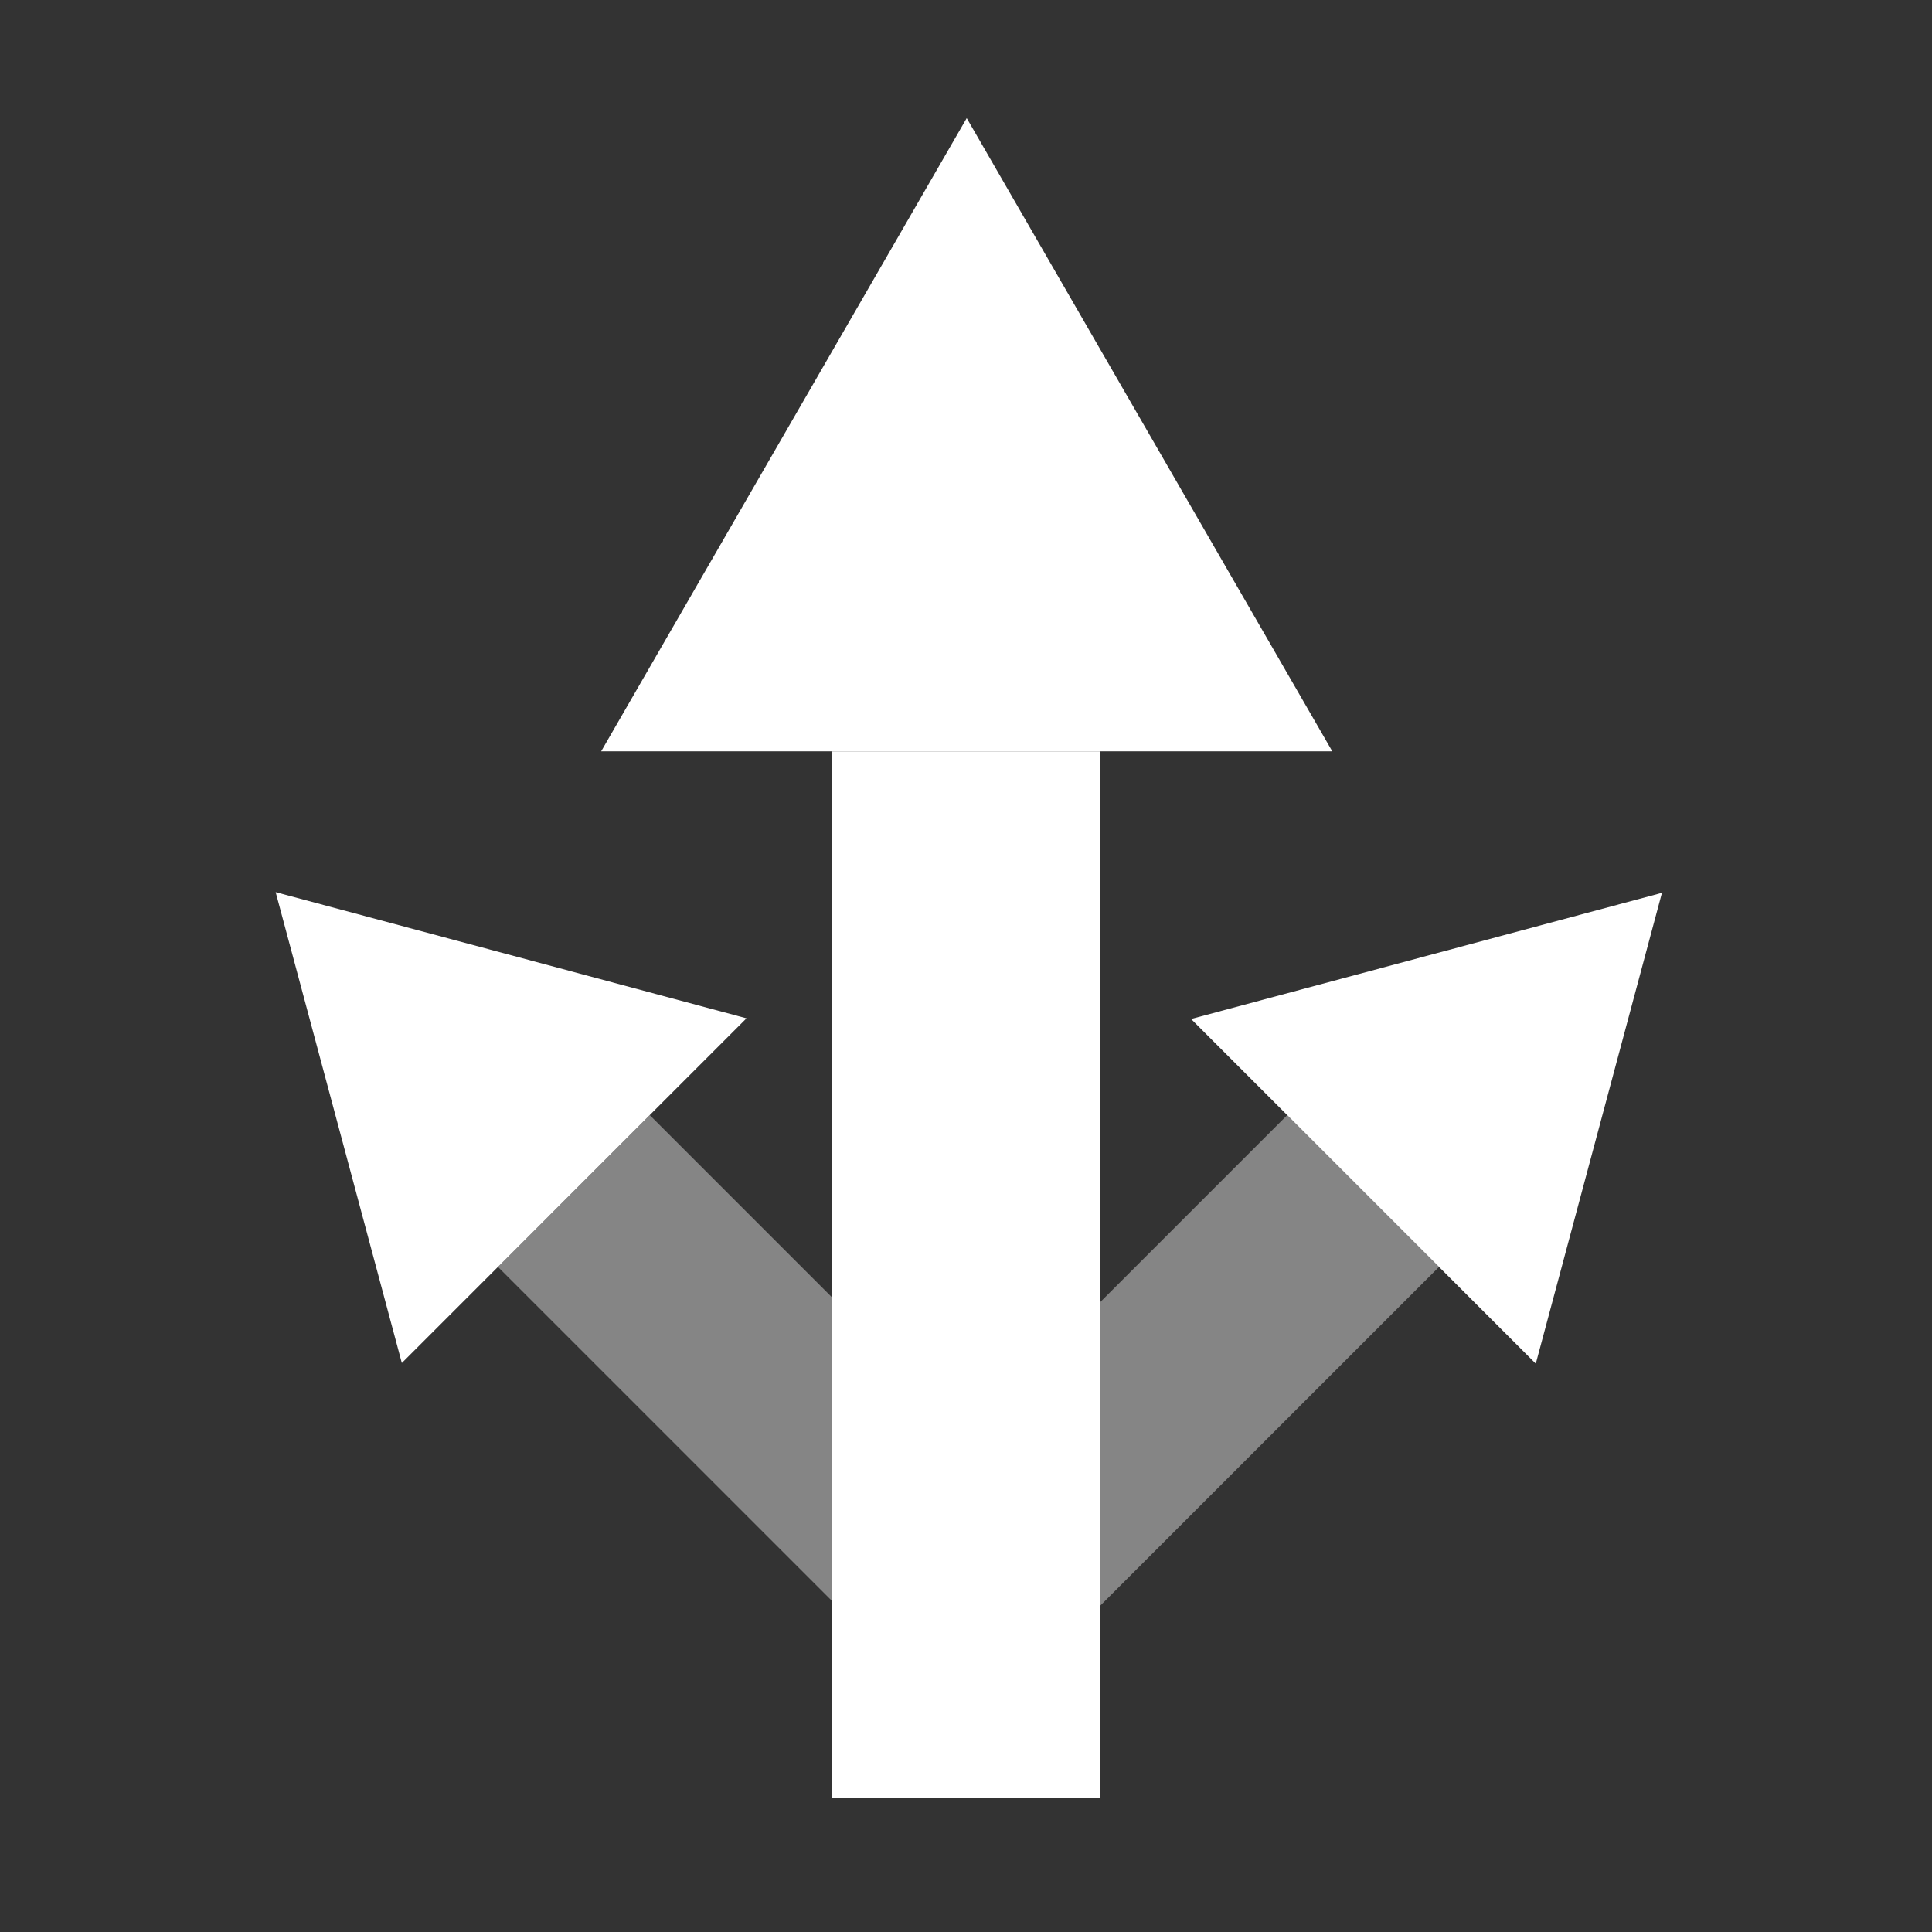 <svg height="72" width="72" xmlns="http://www.w3.org/2000/svg">
    <rect width="100%" height="100%" fill="#333333" stroke="none"/>
    <path d="M41,28l-10,0l0,39l10,0z" fill="white"/>
    <path d="M36.027,4.402l13.624,23.598l-27.248,0z" fill="white"/>
    <path d="M61.936,33.273l-4.702,17.547l-12.845,-12.845z" fill="white"/>
    <path opacity="0.4" d="M47.971,41.557l5.657,5.657l-12.728,12.728l-5.657,-5.657z" fill="white"/>
    <path d="M10.273,33.248l17.547,4.701l-12.845,12.846z" fill="white"/>
    <path opacity="0.4" d="M18.557,47.214l5.657,-5.657l12.728,12.728l-5.657,5.657z" fill="white"/>
</svg>